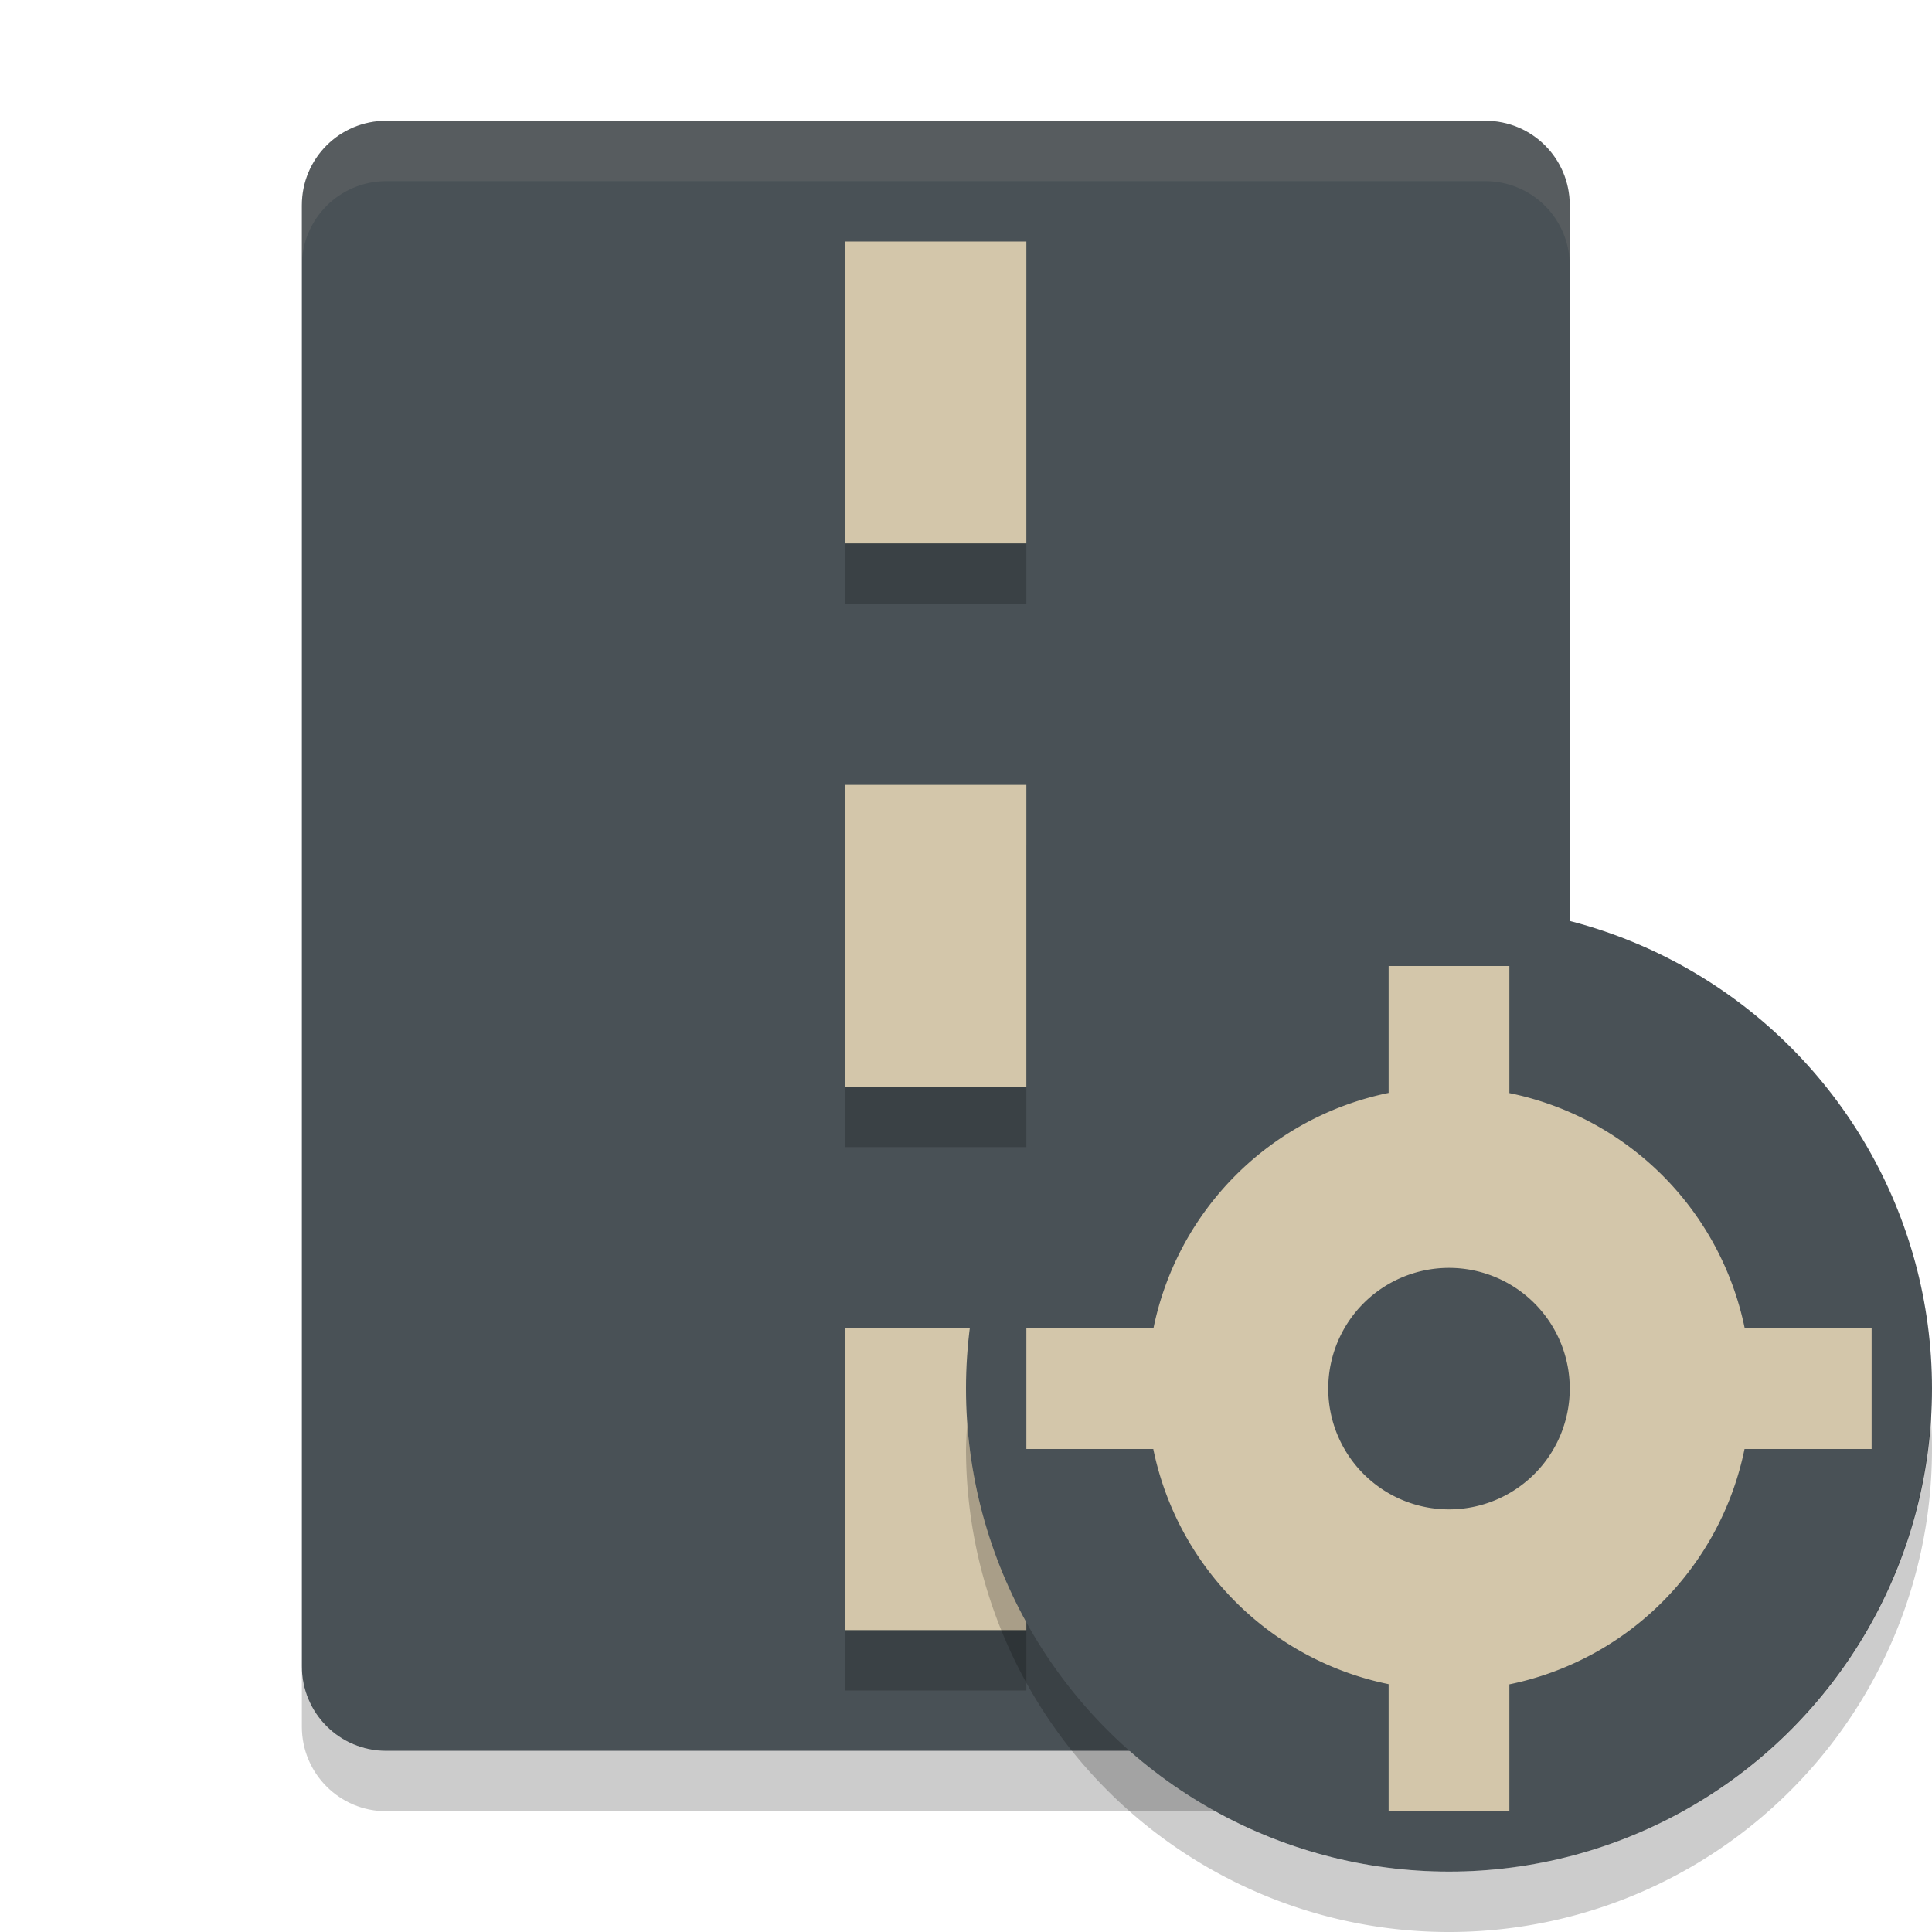 <svg xmlns="http://www.w3.org/2000/svg" width="32" height="32" version="1">
 <path style="fill:#495156" d="M 26,27.6 V 3.4 c 0,-0.776 -0.624,-1.4 -1.4,-1.4 H 6.4 C 5.624,2 5,2.624 5,3.4 V 27.6 C 5,28.376 5.624,29 6.4,29 h 18.2 c 0.776,0 1.4,-0.624 1.4,-1.4 z"/>
 <path style="opacity:0.2" d="m 14,5 v 5 h 3 V 5 Z m 0,9 v 5 h 3 v -5 z m 0,9 v 5 h 3 v -5 z"/>
 <path style="fill:#d3c6aa" d="M 14 4 L 14 9 L 17 9 L 17 4 L 14 4 z M 14 13 L 14 18 L 17 18 L 17 13 L 14 13 z M 14 22 L 14 27 L 17 27 L 17 22 L 14 22 z"/>
 <path style="opacity:0.1;fill:#d3c6aa" d="M 6.4,2 C 5.625,2 5,2.625 5,3.4 v 1 C 5,3.625 5.625,3 6.4,3 h 18.2 c 0.775,0 1.4,0.625 1.4,1.4 v -1 C 26,2.625 25.375,2 24.6,2 Z"/>
 <path style="opacity:0.2" d="m 5,27.6 v 1 C 5,29.375 5.625,30 6.4,30 h 18.2 c 0.775,0 1.4,-0.625 1.4,-1.4 v -1 c 0,0.775 -0.625,1.4 -1.4,1.4 H 6.4 c -0.775,0 -1.4,-0.625 -1.4,-1.4 z"/>
 <circle style="fill:#495156" cx="24" cy="23" r="8"/>
 <path fill-rule="evenodd" opacity=".2" d="m31.979 23.424a8 8 0 0 1 -7.979 7.576 8 8 0 0 1 -7.979 -7.424 8 8 0 0 0 -0.021 0.424 8 8 0 0 0 8 8 8 8 0 0 0 8 -8 8 8 0 0 0 -0.021 -0.576z"/>
 <path style="fill:#d3c6aa" d="M 23 16 L 23 18.102 A 5 5 0 0 0 19.105 22 L 17 22 L 17 24 L 19.102 24 A 5 5 0 0 0 23 27.895 L 23 30 L 25 30 L 25 27.898 A 5 5 0 0 0 28.895 24 L 31 24 L 31 22 L 28.898 22 A 5 5 0 0 0 25 18.105 L 25 16 L 23 16 z M 24 21 A 2 2 0 0 1 26 23 A 2 2 0 0 1 24 25 A 2 2 0 0 1 22 23 A 2 2 0 0 1 24 21 z"/>
</svg>
